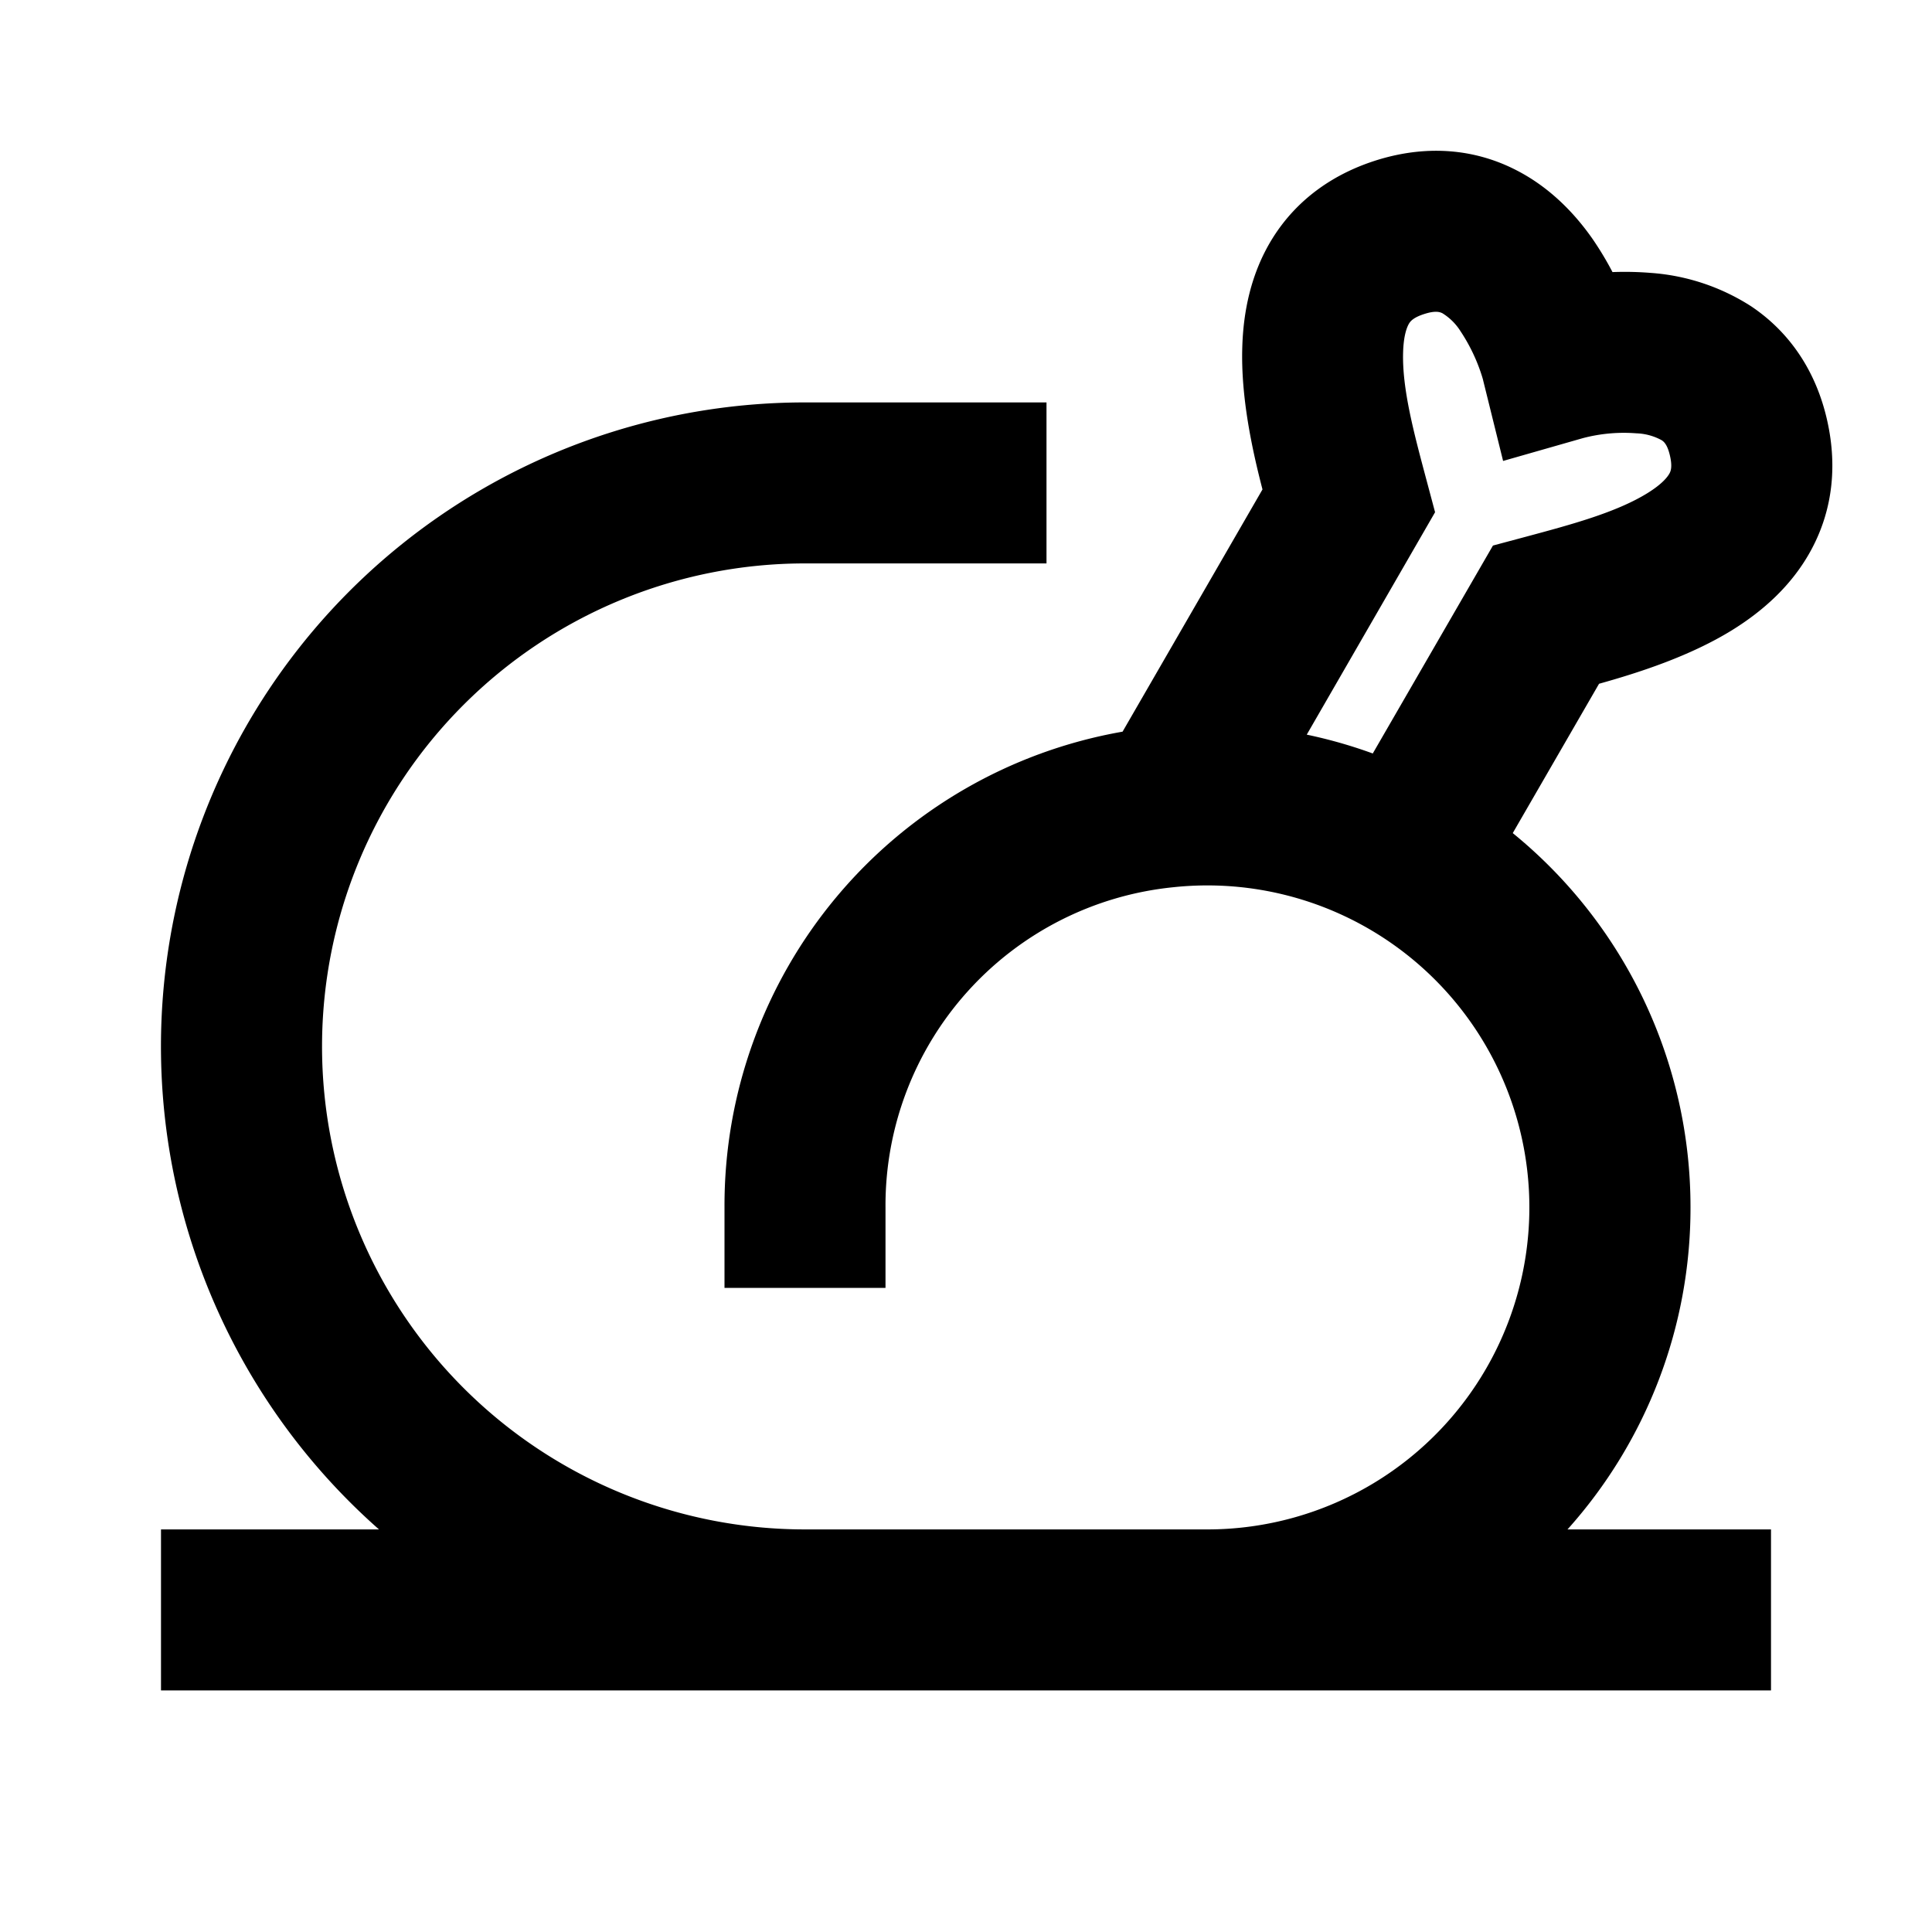 <svg xmlns="http://www.w3.org/2000/svg" width="3em" height="3em" viewBox="0 0 24 24"><path fill="currentColor" d="M20.032 3.38a4 4 0 0 1 .473.01a2.65 2.65 0 0 1 1.25.416c.446.299.782.757.931 1.367c.144.59.083 1.15-.178 1.642c-.247.467-.63.789-.99 1.012c-.529.327-1.167.531-1.654.667l-1.072 1.855A5.99 5.99 0 0 1 21 14.999a5.98 5.98 0 0 1-1.528 4H22v2H2v-2h2.708a8 8 0 0 1 5.293-14H13v2h-2.999a6 6 0 0 0-.001 12h5a4 4 0 1 0-.43-7.977A3.973 3.973 0 0 0 11 14.999v1H9v-1a5.976 5.976 0 0 1 4.945-5.91l1.738-3.009c-.127-.49-.27-1.144-.251-1.765c.012-.424.1-.916.381-1.363c.296-.47.751-.803 1.331-.975c.604-.178 1.17-.12 1.654.118c.458.224.776.573.988.877a4 4 0 0 1 .245.408m-3.798 5.746q.42.088.82.234l1.493-2.583l.4-.107c.57-.153 1.129-.303 1.519-.544c.181-.112.25-.2.275-.247c.011-.021.04-.076.002-.23c-.033-.135-.078-.166-.101-.181a.7.7 0 0 0-.311-.085a2 2 0 0 0-.668.06l-.99.283l-.248-1.002v-.002l-.01-.035a2.2 2.2 0 0 0-.27-.571a.7.7 0 0 0-.226-.225c-.024-.011-.073-.036-.207.004c-.158.047-.192.1-.206.122c-.027.044-.069.147-.075.358c-.014.452.134 1.003.287 1.576l.11.412z"/></svg>